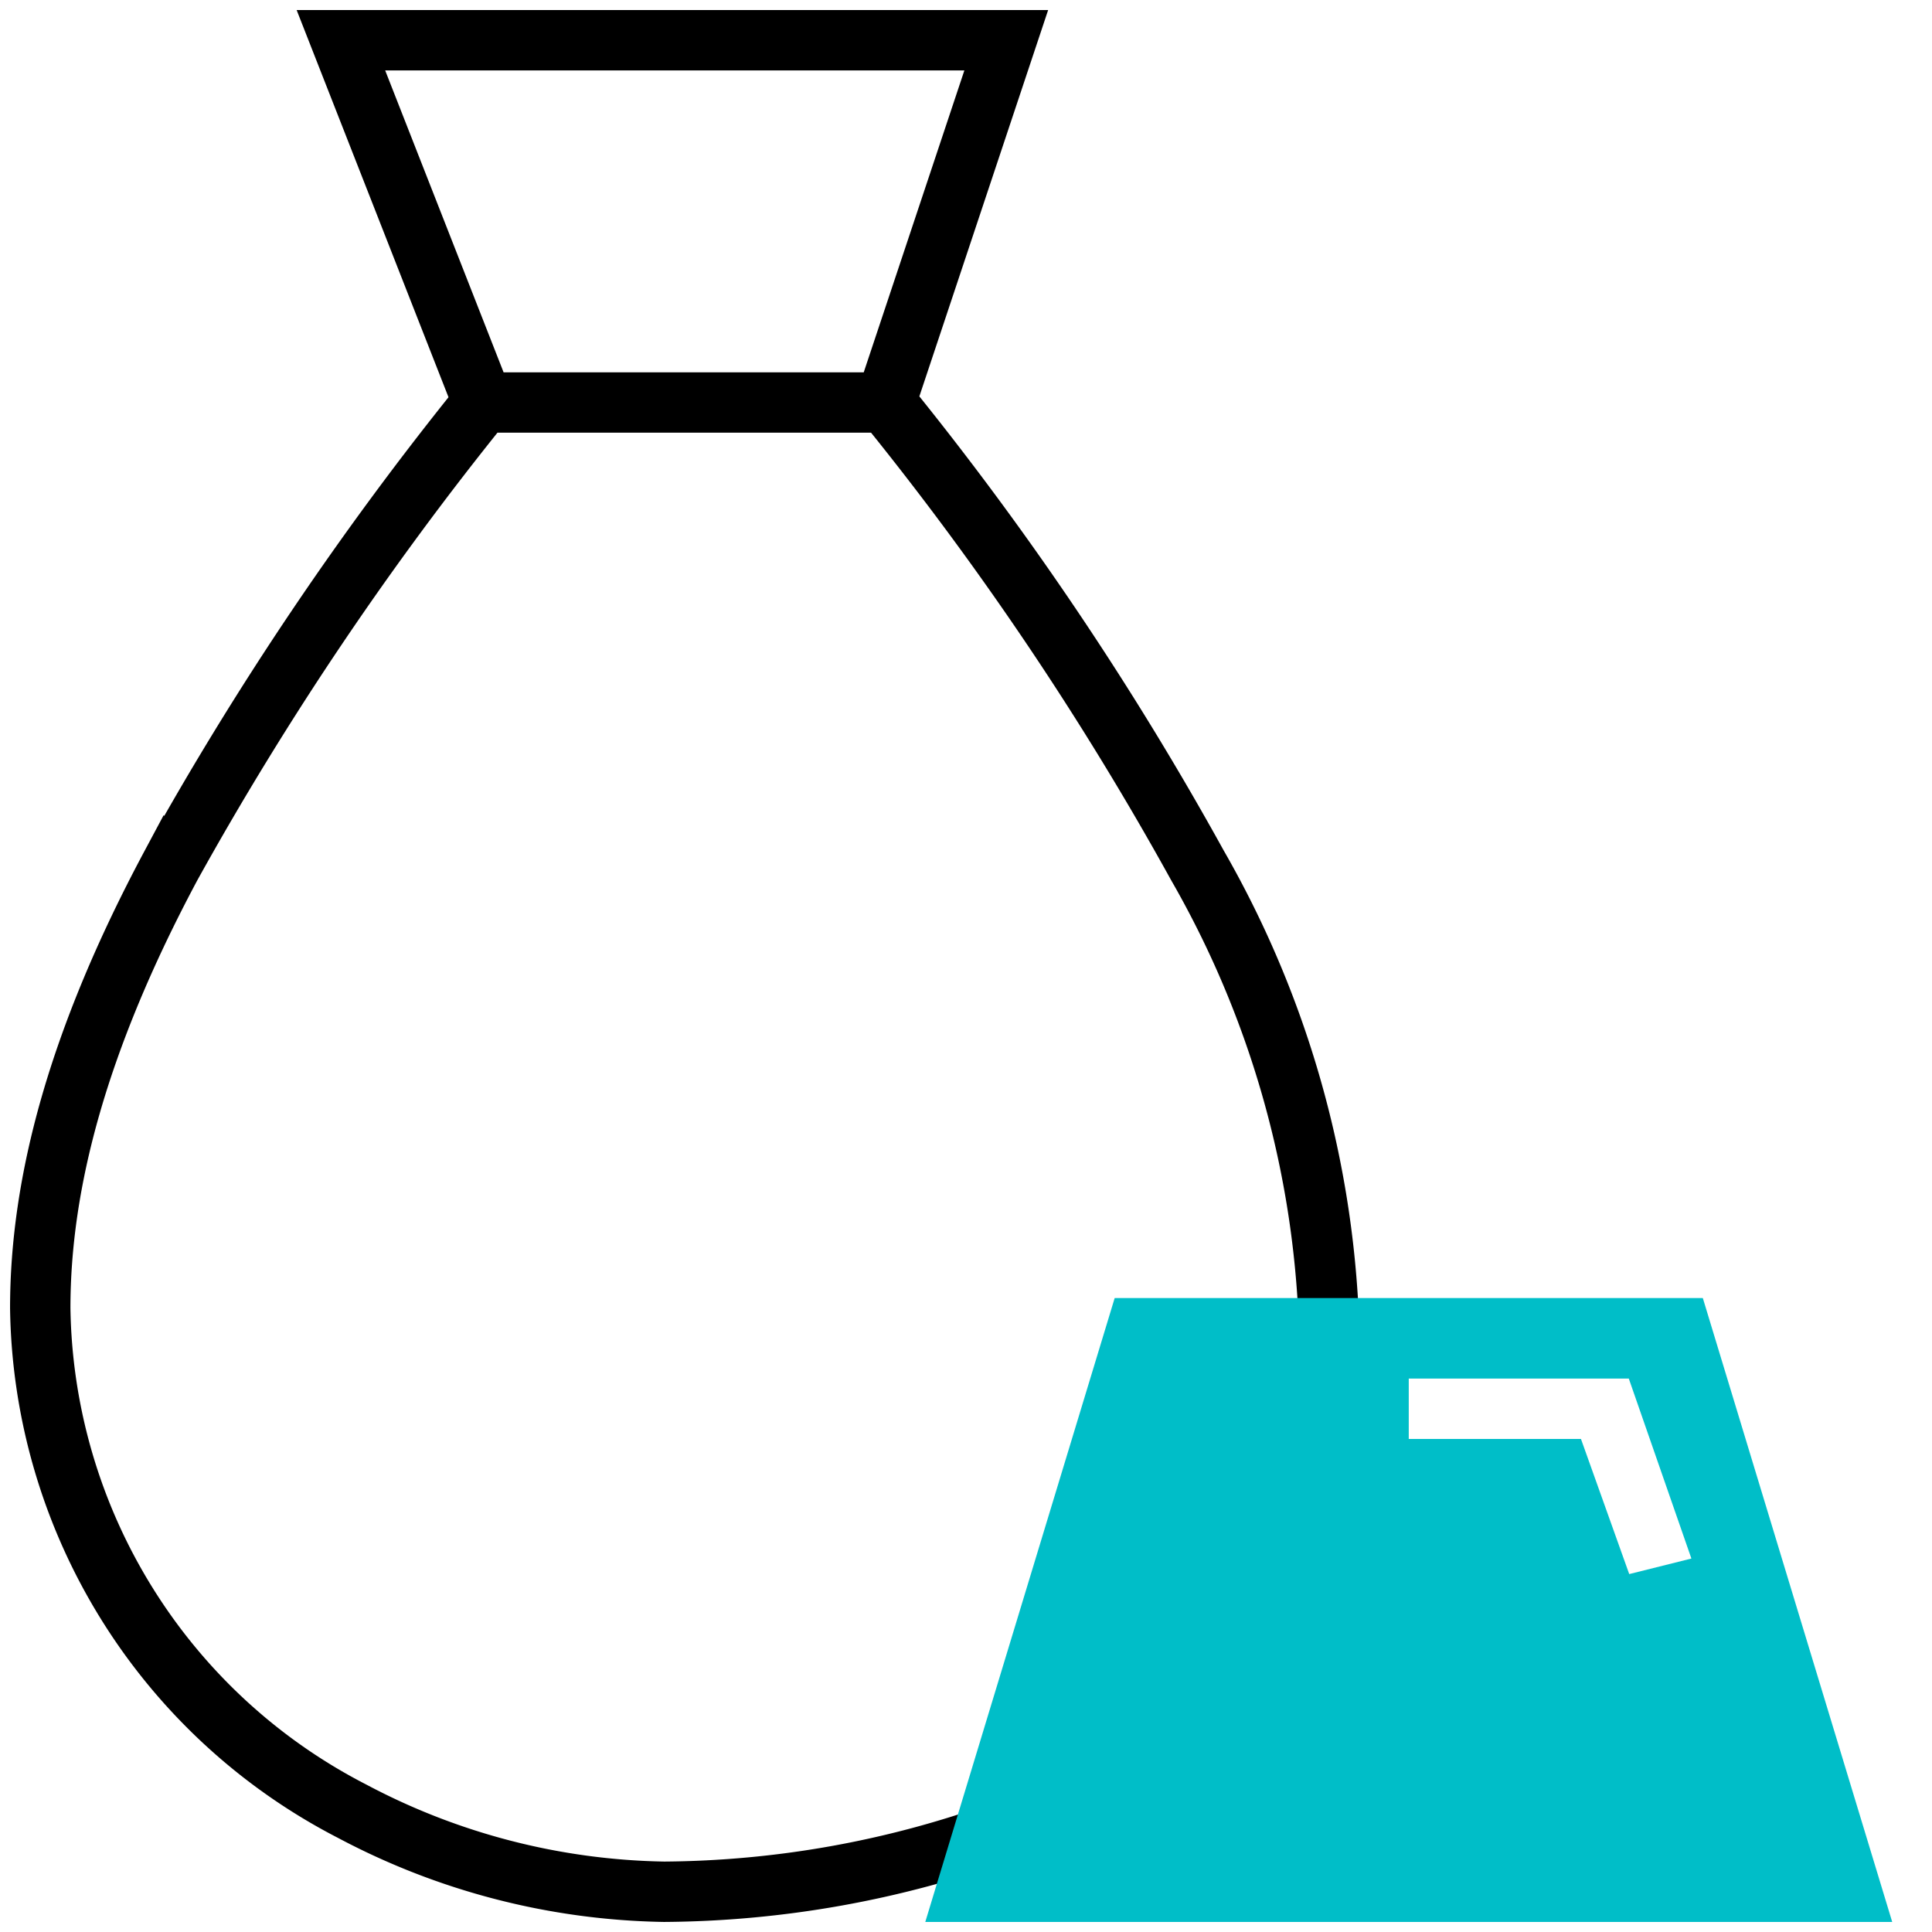 <svg xmlns="http://www.w3.org/2000/svg" viewBox="0 0 48 48"><path fill="none" stroke="currentColor" stroke-miterlimit="10" stroke-width="1.5" d="M24.9 45.5a25.23 25.23 0 01-8.4 1.5 17.1 17.1 0 01-7.75-2A14.28 14.28 0 011 32.5c0-3.11.93-6.66 3.25-11A80.22 80.22 0 0112 10L8.47 1H25l-3 9a78.45 78.45 0 017.75 11.5 24.68 24.68 0 013.25 11M12 10h10"/><path fill="#00bec8" stroke="#00bec8" stroke-miterlimit="10" stroke-width="1.5" d="M41.75 33h-13.5L24 47h22zm-3 3.5h-4.5v-3H41l2 5.75-3 .75z"/></svg>